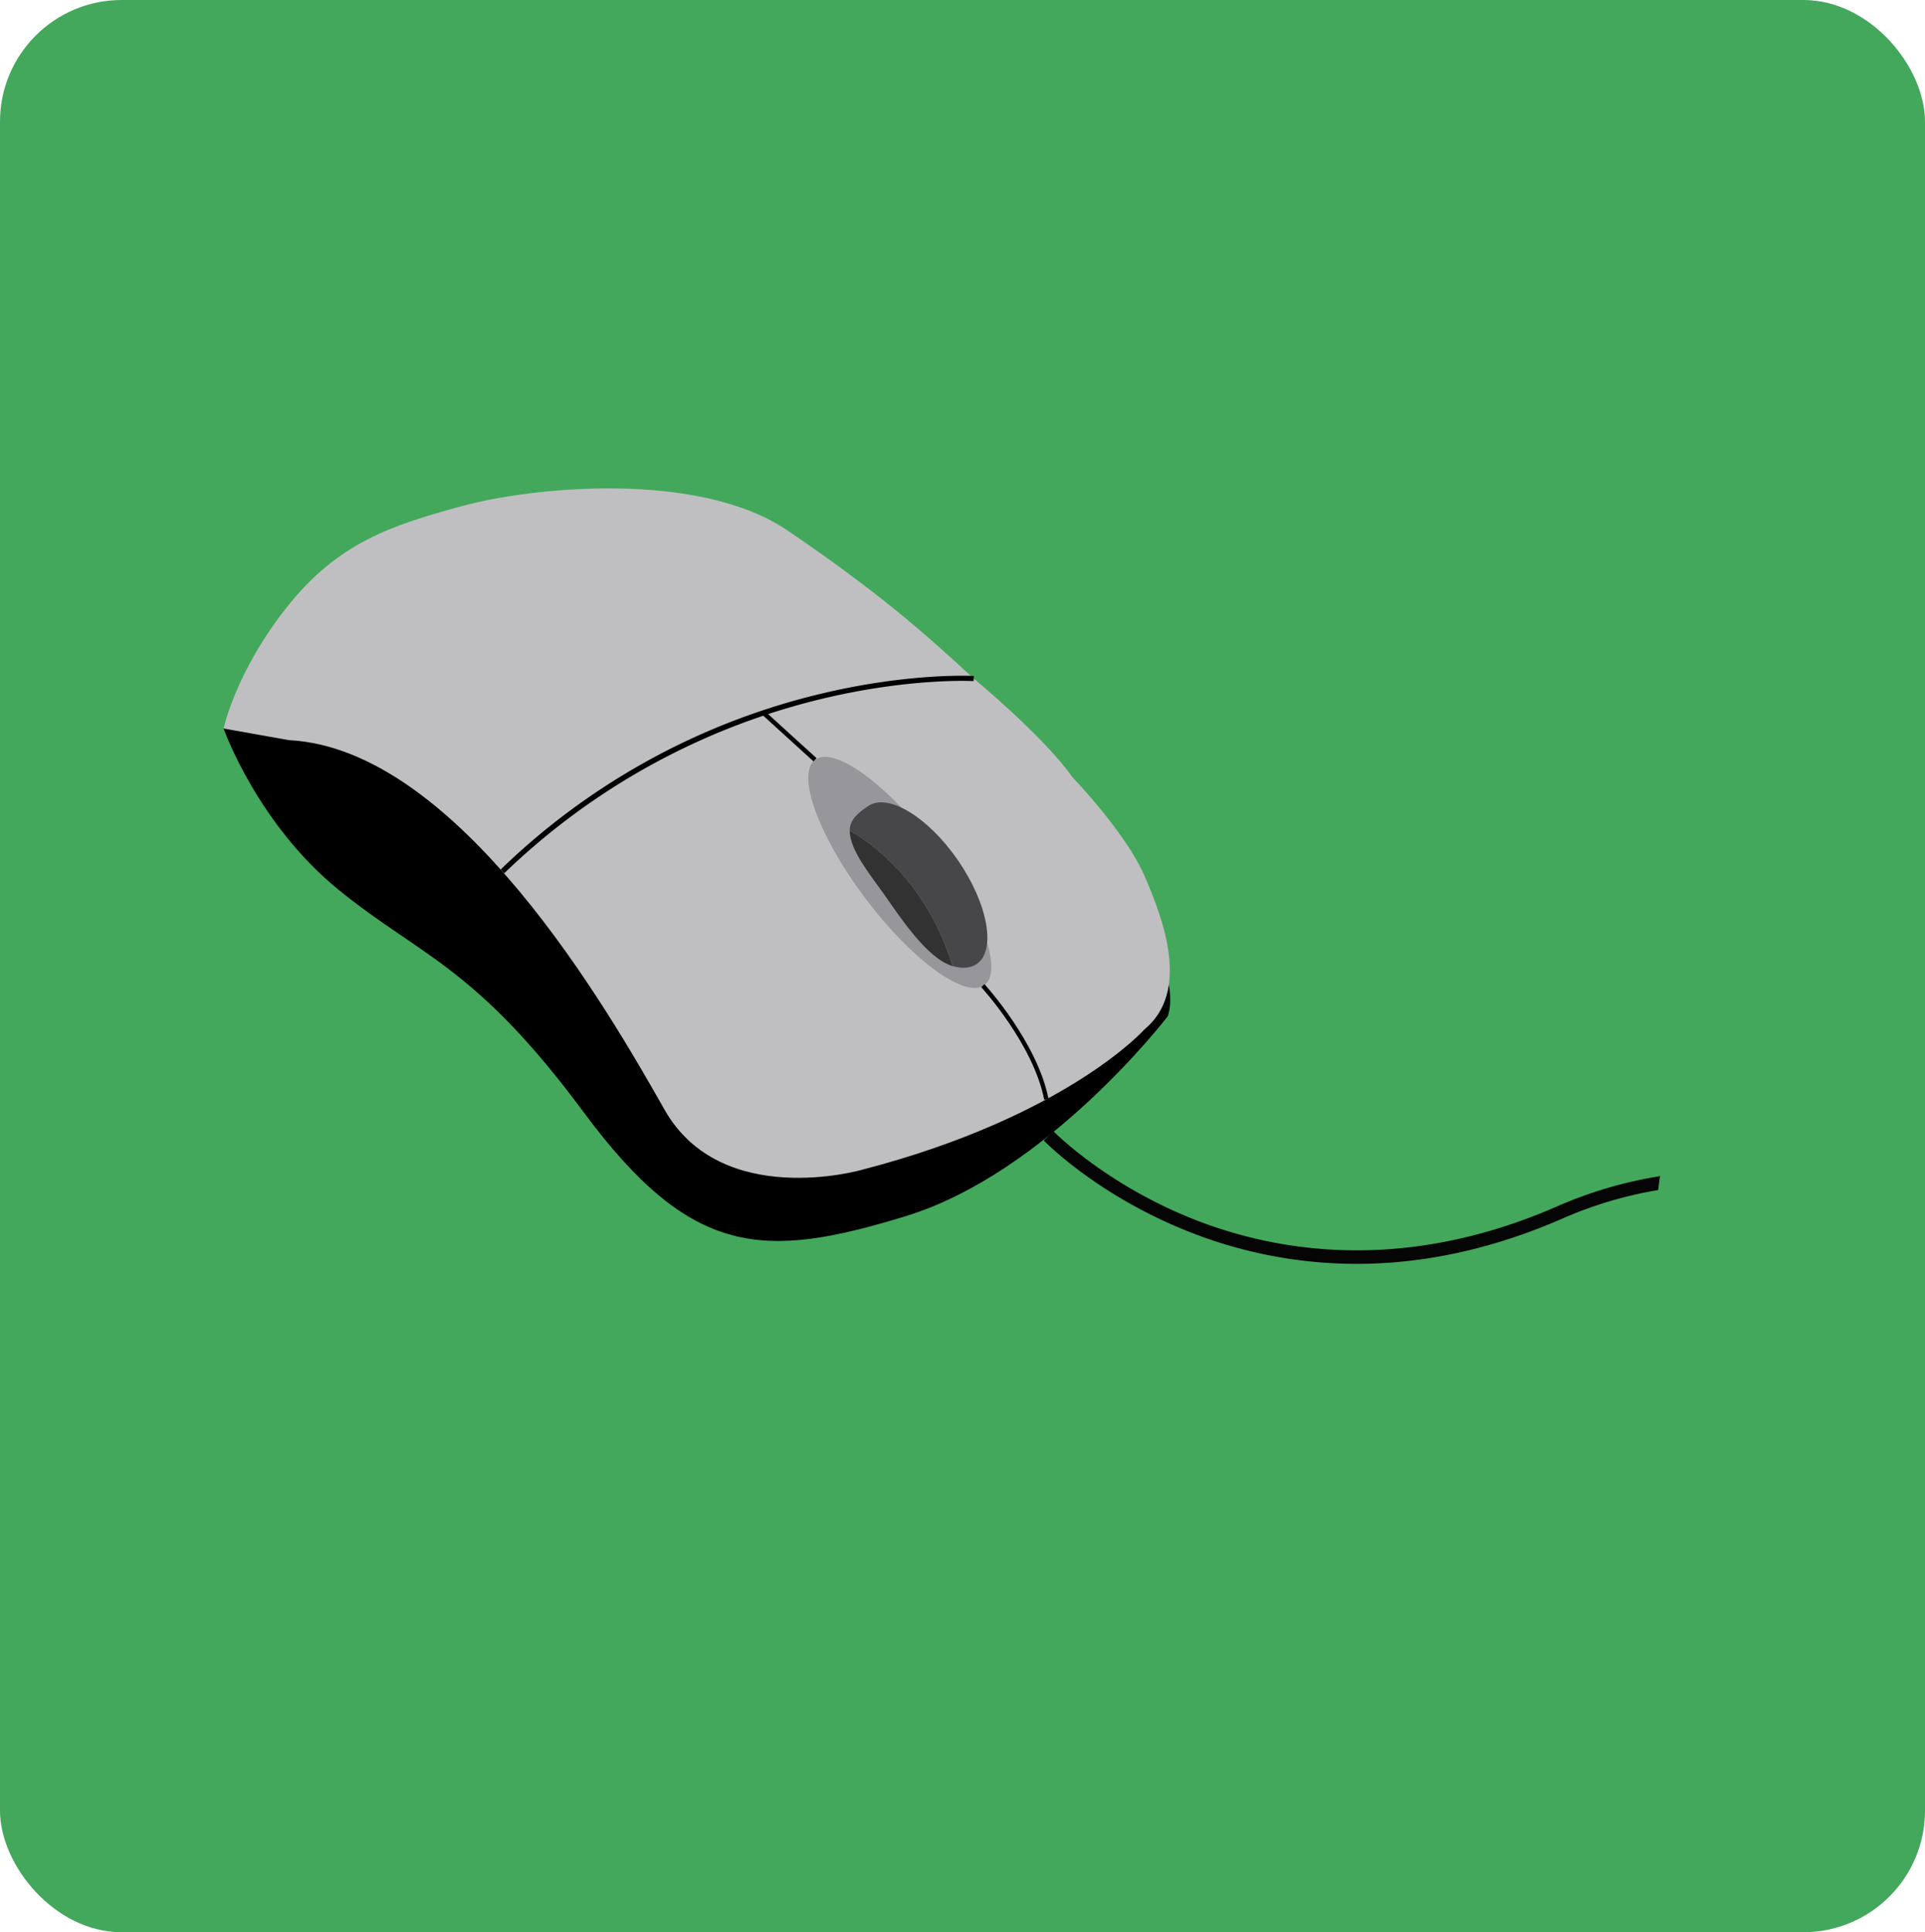 <svg xmlns="http://www.w3.org/2000/svg" width="1345" height="1350" viewBox="0 0 1345 1350">
  <defs>
    <style>
      .cls-1 {
        fill: #43a85b;
      }

      .cls-2 {
        fill: #bfbfc1;
      }

      .cls-3 {
        fill: #97979b;
      }

      .cls-4 {
        fill: #474749;
      }

      .cls-5 {
        fill: #323233;
      }

      .cls-6 {
        fill: #020202;
      }

      .cls-7 {
        fill: #050505;
      }
    </style>
  </defs>
  <title>Asset 3pc</title>
  <g id="Layer_2" data-name="Layer 2">
    <g id="Layer_1-2" data-name="Layer 1">
      <g>
        <rect class="cls-1" width="1345" height="1350" rx="85" ry="85"/>
        <path d="M156.21,509s23.37,66.28,80.37,112.68,95.44,53,171,155.09,125.92,103.39,225.34,72.9S815.85,710.12,815.85,710.12s4-9,0-26.18c0,0-144.49,124-230.65,124s-83.41-2.21-83.41-2.21S369.13,579.22,362.51,579.22,214.53,487.75,156.21,509Z"/>
        <path class="cls-2" d="M799.65,719.21s-54.35,61-197.51,98.13c0,0-98.09,28.18-137.86-42.08S319.8,523.12,201.82,517.12L156.21,509s8.5-39.82,44.29-84.89,72.9-57,122-70.45,165.69-25.28,228,17.14S644.56,441,680.35,474.1c0,0,48.95,40.39,68.93,68.91,0,0,37.12,38.42,50.37,68.91S831.8,692.64,799.65,719.21Z"/>
        <ellipse class="cls-3" cx="628.69" cy="609.55" rx="30.14" ry="98.47" transform="translate(-240.2 500.78) rotate(-36.98)"/>
        <g>
          <path class="cls-4" d="M593.72,580.15c0-8.37,7.78-13.48,12.82-16.94,13.79-9.48,41.94,7.54,62.88,38s26.74,62.85,13,72.33c-4.36,3-10.17,3.34-16.74,1.44C649.2,622.06,616.6,593.78,593.72,580.15Z"/>
          <path class="cls-5" d="M665.63,675c-14.16-4.1-29.29-23.21-43.6-44-13.29-19.33-28.36-36.29-28.31-50.82C616.6,593.78,649.2,622.06,665.63,675Z"/>
        </g>
        <path class="cls-6" d="M729.6,768.37l3-.6c-7.82-39.67-44.38-79.75-44.75-80.15l-2.28,2.1C686,690.11,722,729.56,729.6,768.37Z"/>
        <path d="M352.32,610.11A481.76,481.76,0,0,1,572.53,488.68c62.54-15.28,107.27-12.84,107.71-12.81l.21-3.61c-.45,0-45.72-2.49-108.78,12.91A482.16,482.16,0,0,0,349.81,607.52Z"/>
        <rect class="cls-6" x="549.88" y="490.12" width="3.1" height="48.75" transform="translate(-200.22 576.16) rotate(-47.71)"/>
        <path class="cls-7" d="M736,790.34c.35.37,36,36.73,97.12,61.16,56.23,22.49,146.24,39.18,255.68-9a294.9,294.9,0,0,1,71.1-20.76c-.52,3.21-1,6.45-1.29,9.7A282.16,282.16,0,0,0,1092.53,851c-49.67,21.85-99.67,32.64-148.61,32A317.28,317.28,0,0,1,829.27,860c-62.82-25.21-98.48-61.63-100-63.17Z"/>
      </g>
    </g>
  </g>
</svg>
